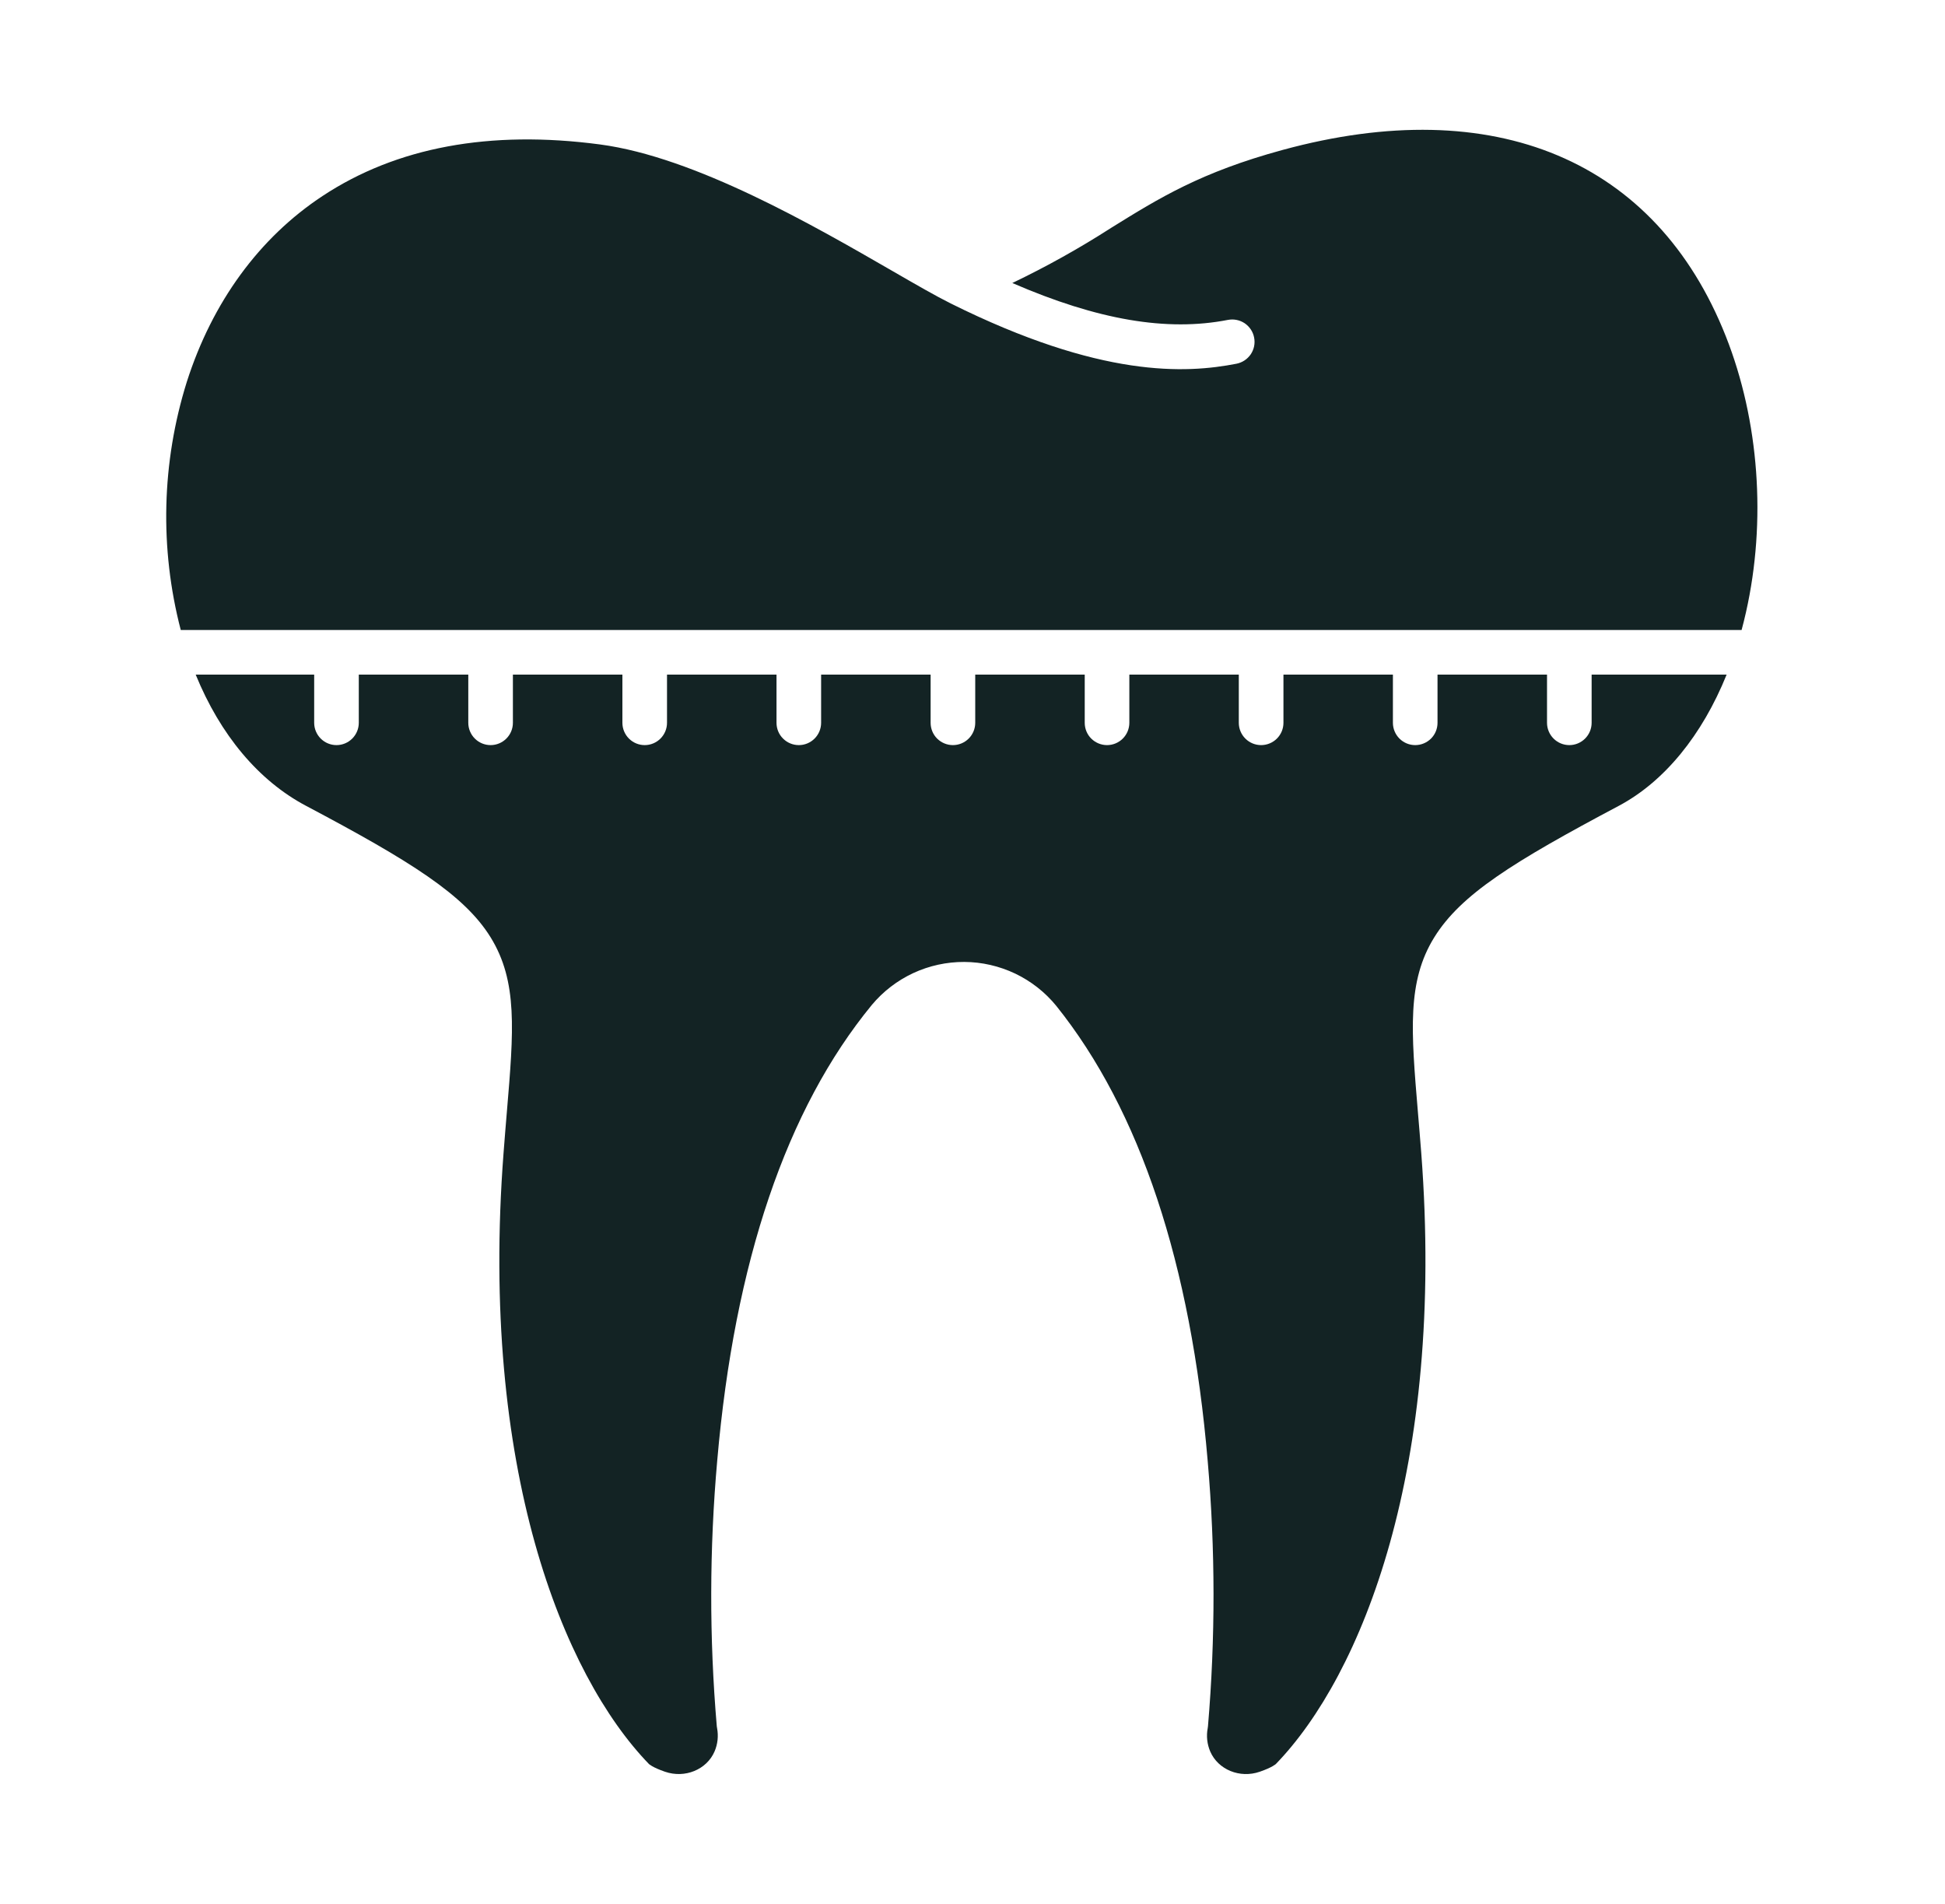 <svg width="47" height="46" viewBox="0 0 47 46" fill="none" xmlns="http://www.w3.org/2000/svg">
<path d="M42.191 14.792C42.687 12.589 42.509 10.159 41.703 8.124C40.018 3.867 36.114 2.227 30.993 3.623C29.017 4.161 28.013 4.784 26.851 5.505C26.083 5.999 25.285 6.444 24.462 6.838C26.526 7.733 28.201 8.017 29.673 7.729C29.743 7.716 29.814 7.716 29.883 7.73C29.953 7.744 30.019 7.772 30.078 7.811C30.136 7.851 30.187 7.902 30.226 7.961C30.265 8.02 30.292 8.086 30.305 8.155C30.319 8.225 30.319 8.296 30.305 8.366C30.291 8.435 30.263 8.501 30.224 8.56C30.184 8.618 30.133 8.669 30.074 8.708C30.015 8.747 29.949 8.774 29.88 8.788C28.653 9.027 26.602 9.137 22.974 7.332C22.614 7.153 22.125 6.871 21.559 6.544C19.663 5.45 16.799 3.795 14.498 3.49C11.836 3.137 9.581 3.556 7.795 4.735C6.265 5.744 5.13 7.298 4.514 9.227C3.905 11.172 3.854 13.249 4.368 15.222H42.085C42.123 15.081 42.158 14.938 42.191 14.792Z" fill="#132324"/>
<path d="M39.114 19.472C40.22 18.885 41.131 17.764 41.723 16.3H38.461V17.464C38.461 17.607 38.404 17.744 38.303 17.845C38.202 17.946 38.065 18.003 37.922 18.003C37.779 18.003 37.642 17.946 37.541 17.845C37.44 17.744 37.383 17.607 37.383 17.464V16.3H34.737V17.464C34.737 17.607 34.681 17.744 34.58 17.845C34.478 17.946 34.341 18.003 34.198 18.003C34.055 18.003 33.918 17.946 33.817 17.845C33.716 17.744 33.659 17.607 33.659 17.464V16.3H31.014V17.464C31.014 17.607 30.957 17.744 30.856 17.845C30.755 17.946 30.617 18.003 30.474 18.003C30.331 18.003 30.194 17.946 30.093 17.845C29.992 17.744 29.935 17.607 29.935 17.464V16.3H27.29V17.464C27.29 17.607 27.233 17.744 27.132 17.845C27.031 17.946 26.893 18.003 26.751 18.003C26.608 18.003 26.471 17.946 26.369 17.845C26.268 17.744 26.212 17.607 26.212 17.464V16.3H23.566V17.464C23.566 17.607 23.509 17.744 23.408 17.845C23.307 17.946 23.17 18.003 23.027 18.003C22.884 18.003 22.747 17.946 22.645 17.845C22.544 17.744 22.488 17.607 22.488 17.464V16.3H19.842V17.464C19.842 17.607 19.785 17.744 19.684 17.845C19.583 17.946 19.446 18.003 19.303 18.003C19.16 18.003 19.023 17.946 18.922 17.845C18.82 17.744 18.764 17.607 18.764 17.464V16.3H16.118V17.464C16.118 17.607 16.061 17.744 15.96 17.845C15.859 17.946 15.722 18.003 15.579 18.003C15.436 18.003 15.299 17.946 15.198 17.845C15.097 17.744 15.04 17.607 15.04 17.464V16.3H12.394V17.464C12.394 17.607 12.337 17.744 12.236 17.845C12.135 17.946 11.998 18.003 11.855 18.003C11.712 18.003 11.575 17.946 11.474 17.845C11.373 17.744 11.316 17.607 11.316 17.464V16.3H8.67V17.464C8.67 17.607 8.613 17.744 8.512 17.845C8.411 17.946 8.274 18.003 8.131 18.003C7.988 18.003 7.851 17.946 7.75 17.845C7.649 17.744 7.592 17.607 7.592 17.464V16.3H4.729C5.323 17.756 6.248 18.864 7.397 19.471C9.909 20.801 11.216 21.615 11.854 22.645C12.514 23.712 12.414 24.899 12.248 26.867C12.223 27.175 12.194 27.505 12.168 27.859C11.586 35.465 13.601 40.472 15.681 42.621C15.681 42.621 15.762 42.702 16.07 42.808C16.55 42.973 17.075 42.759 17.266 42.32C17.343 42.142 17.364 41.945 17.328 41.755C17.325 41.74 17.323 41.725 17.321 41.711C17.138 39.572 17.142 37.422 17.332 35.284C17.749 30.493 19.005 26.791 21.068 24.28C21.341 23.953 21.683 23.691 22.069 23.511C22.455 23.332 22.877 23.24 23.302 23.242C23.728 23.244 24.148 23.341 24.533 23.524C24.917 23.708 25.256 23.974 25.525 24.304C27.548 26.828 28.779 30.53 29.184 35.307C29.369 37.438 29.371 39.58 29.19 41.71C29.189 41.725 29.186 41.74 29.184 41.755C29.147 41.945 29.169 42.142 29.245 42.32C29.436 42.759 29.961 42.974 30.441 42.808C30.749 42.702 30.83 42.621 30.831 42.621C32.91 40.472 34.925 35.466 34.344 27.859C34.317 27.506 34.289 27.178 34.263 26.871C34.098 24.903 33.998 23.715 34.658 22.648C35.299 21.614 36.55 20.832 39.114 19.472Z" fill="#132324"/>
</svg>
